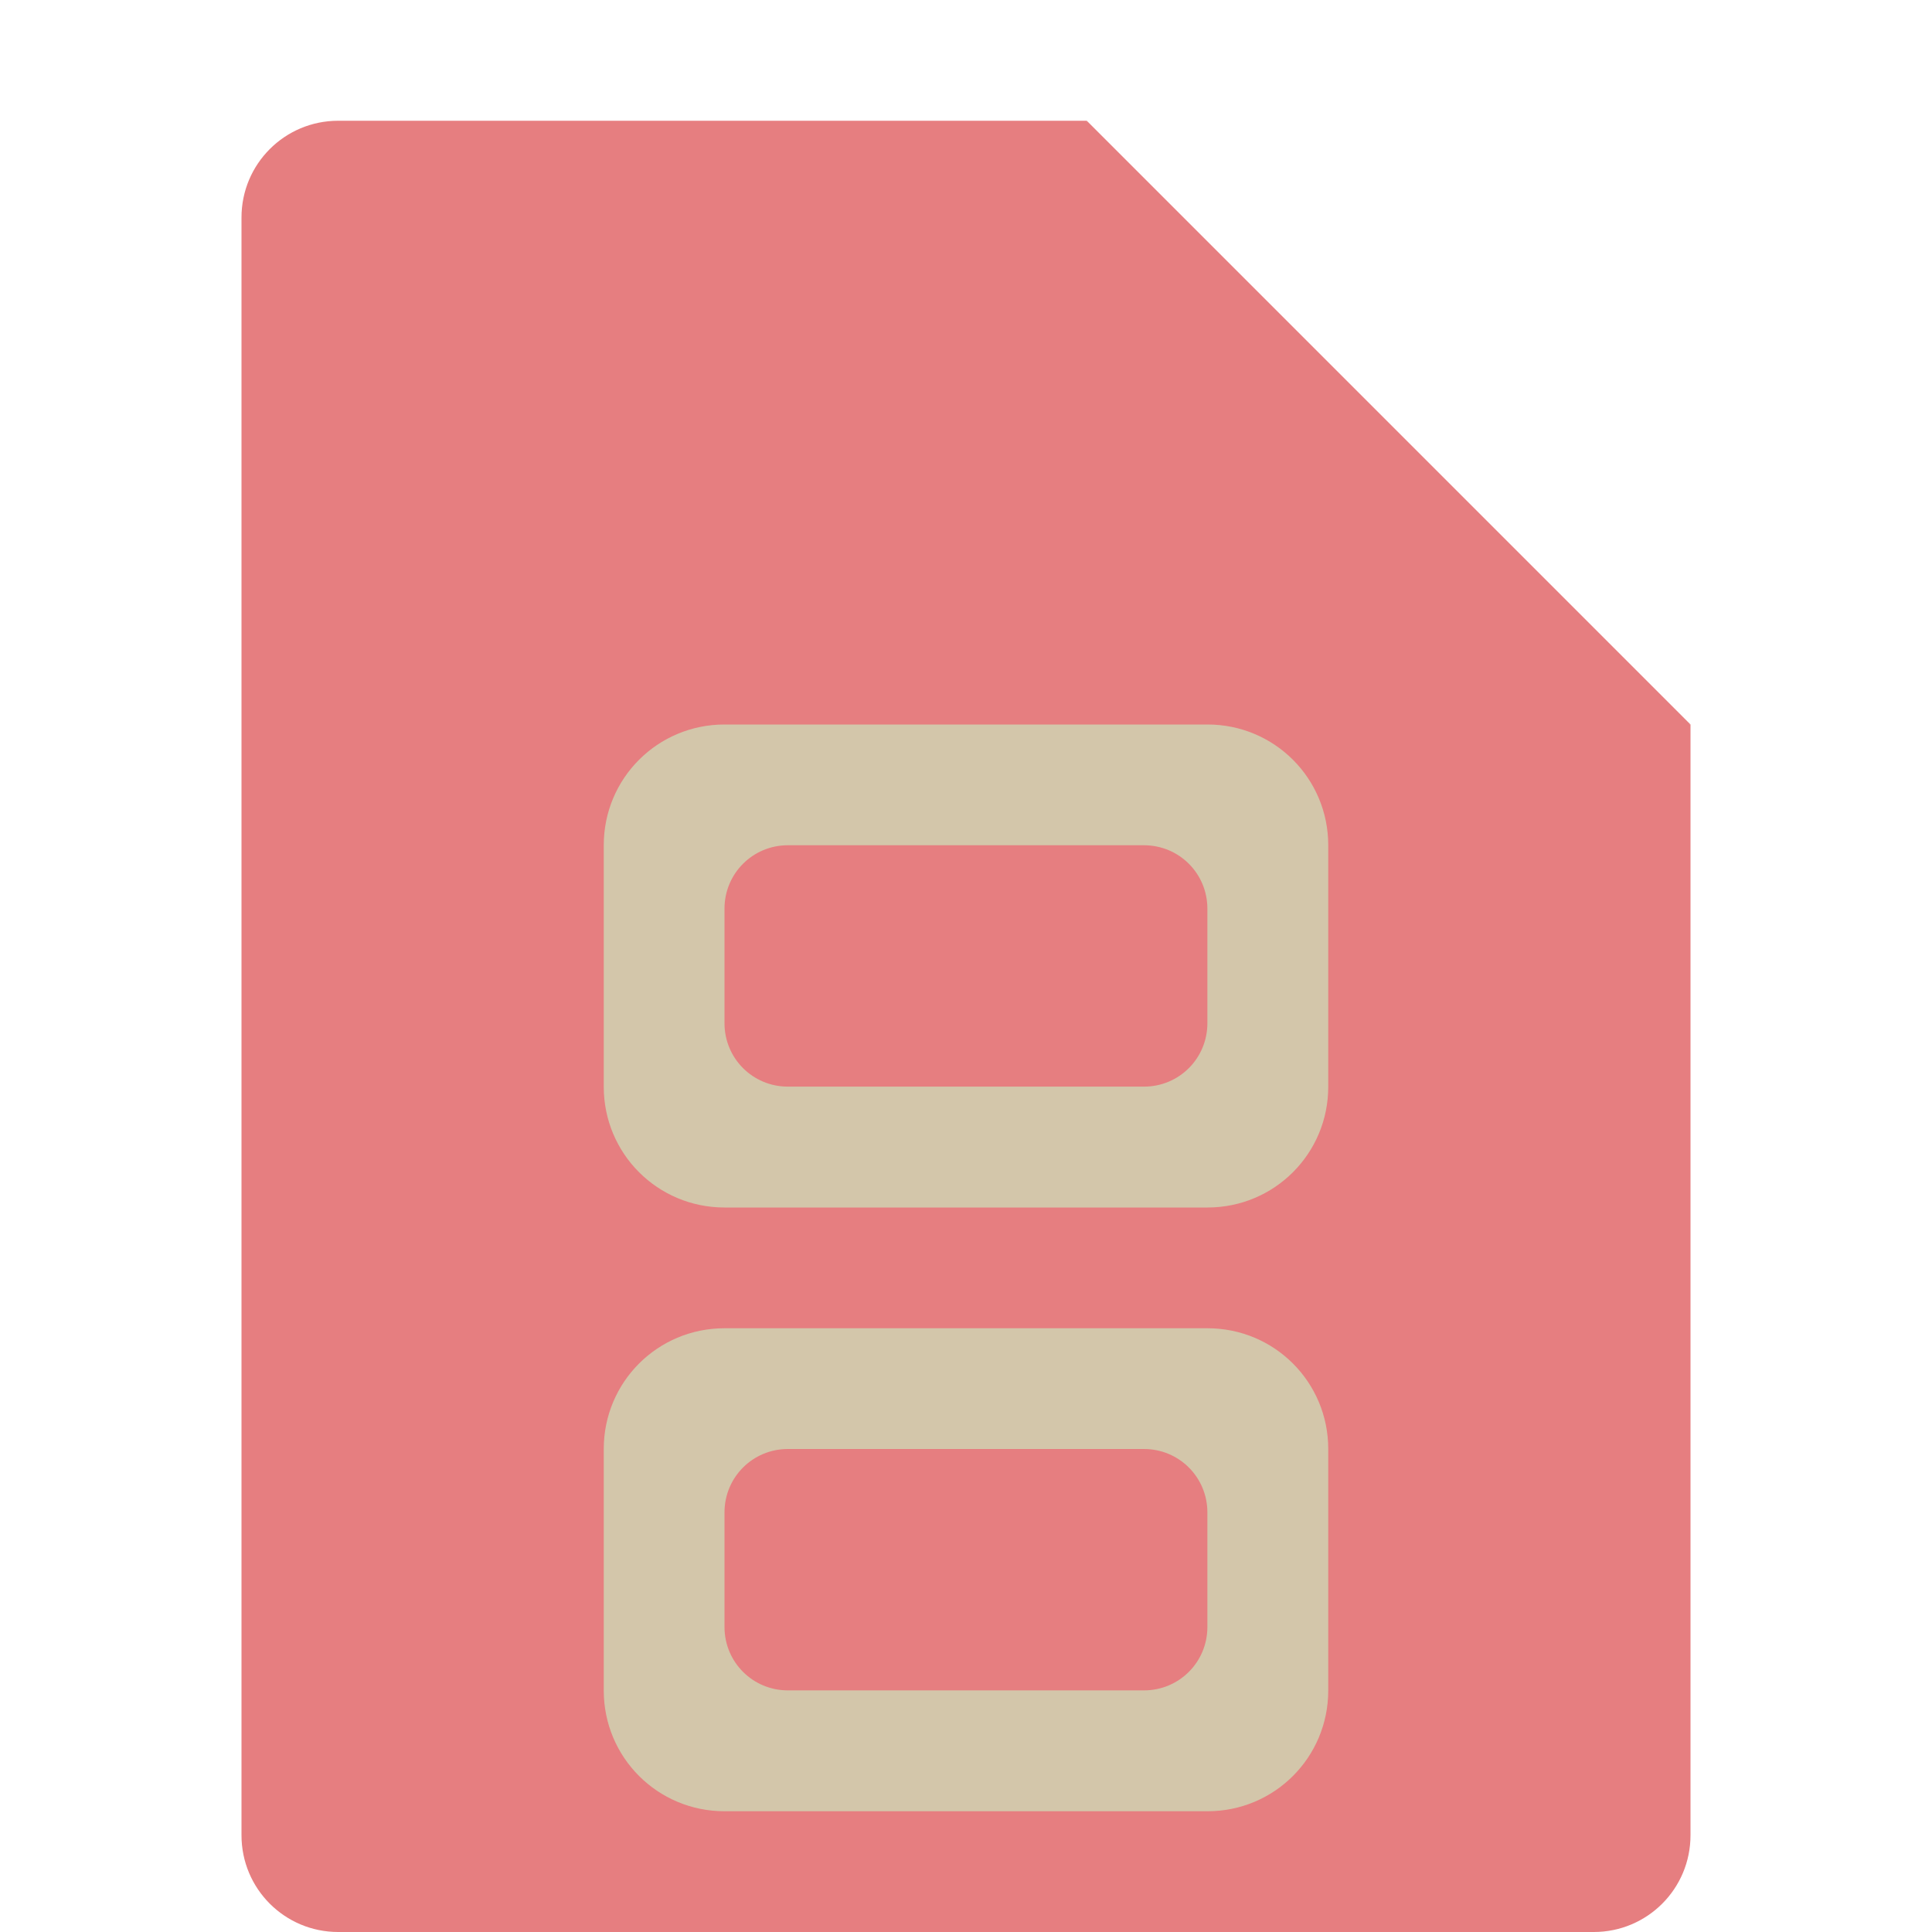 <svg width="16" height="16" version="1.1" xmlns="http://www.w3.org/2000/svg">
 <path d="M 2.801,1 C 2.358,1 2,1.358 2,1.801 V 15.199 C 2,15.642 2.358,16 2.801,16 H 13.199 C 13.642,16 14,15.642 14,15.199 V 6 L 10,5 9,1 Z" style="fill:#e67e80"/>
 <path d="M 14,6 9,1 V 5.199 C 9,5.642 9.358,6 9.801,6 Z" style="fill:#e67e80"/>
 <path d="m6 6c-0.554 0-1 0.446-1 1v2c0 0.554 0.446 1 1 1h4c0.554 0 1-0.446 1-1v-2c0-0.554-0.446-1-1-1h-4zm0.525 1h2.949c0.291 0 0.525 0.234 0.525 0.525v0.949c0 0.291-0.234 0.525-0.525 0.525h-2.949c-0.291 0-0.525-0.234-0.525-0.525v-0.949c0-0.291 0.234-0.525 0.525-0.525z" style="fill:#d3c6aa"/>
 <path d="m6 11c-0.554 0-1 0.446-1 1v2c0 0.554 0.446 1 1 1h4c0.554 0 1-0.446 1-1v-2c0-0.554-0.446-1-1-1h-4zm0.525 1h2.949c0.291 0 0.525 0.234 0.525 0.525v0.949c0 0.291-0.234 0.525-0.525 0.525h-2.949c-0.291 0-0.525-0.234-0.525-0.525v-0.949c0-0.291 0.234-0.525 0.525-0.525z" style="fill:#d3c6aa"/>
</svg>
